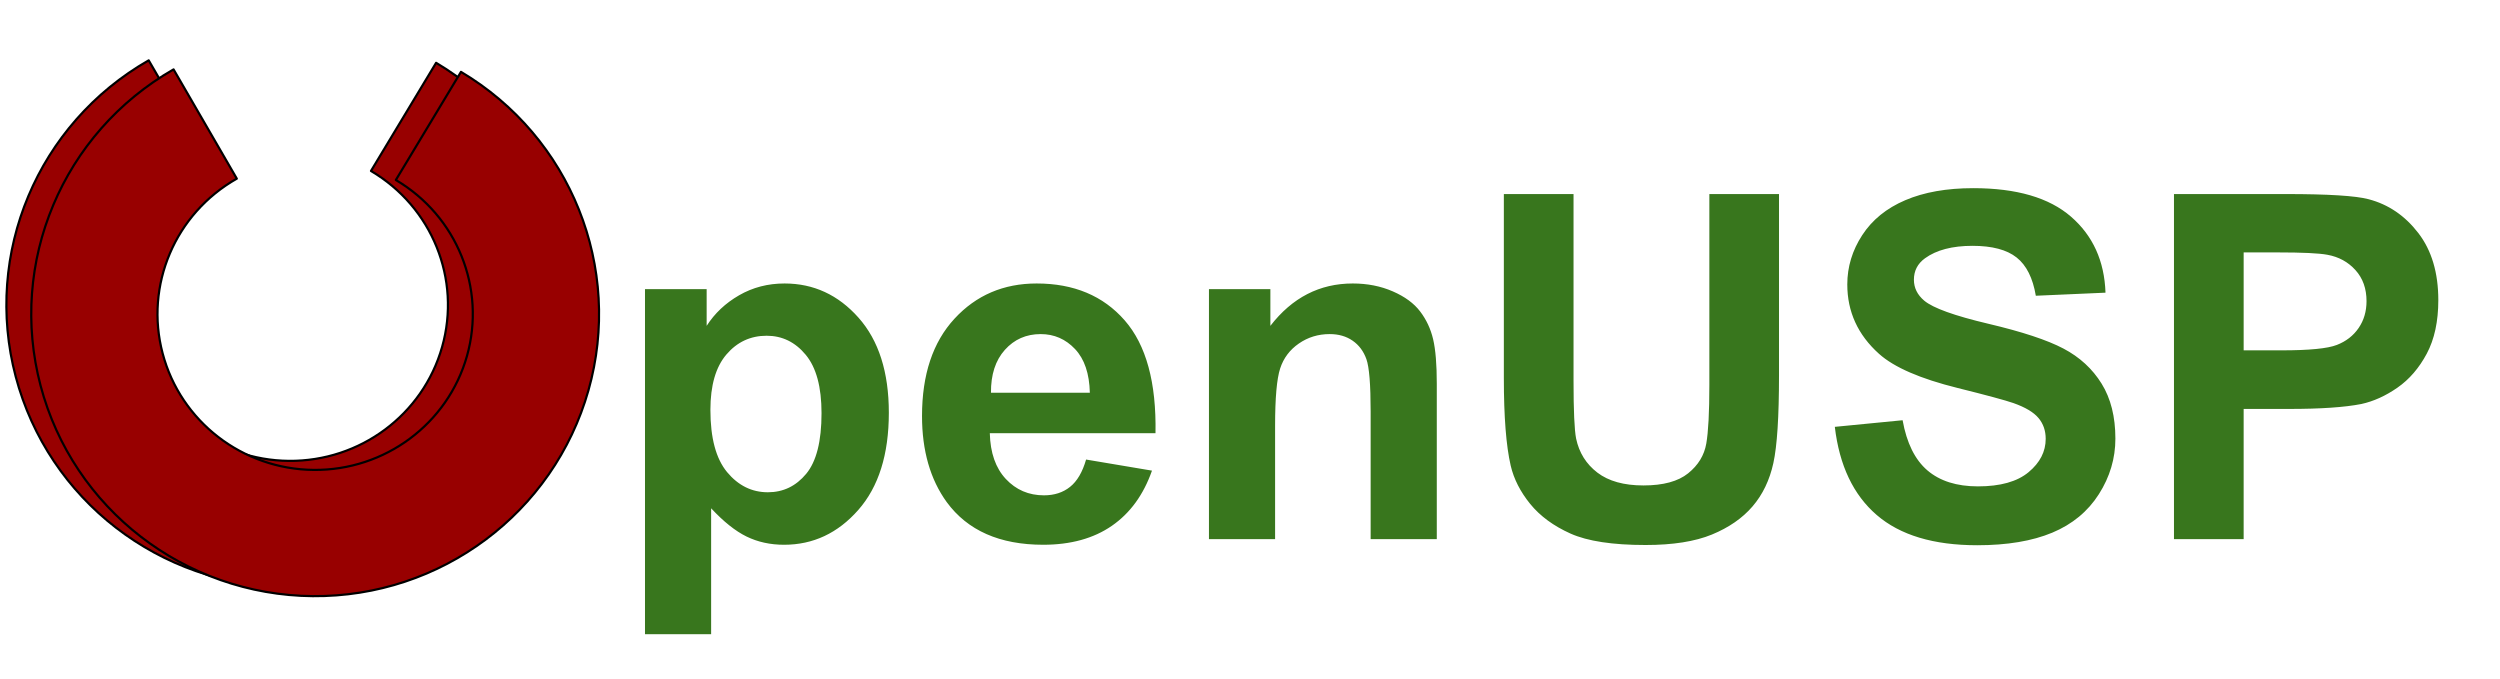 <svg version="1.1" viewBox="0.0 0.0 1134.0 308.0" fill="none" stroke="none" stroke-linecap="square" stroke-miterlimit="10" xmlns:xlink="http://www.w3.org/1999/xlink" xmlns="http://www.w3.org/2000/svg"><clipPath id="p.0"><path d="m0 0l1134.0 0l0 308.0l-1134.0 0l0 -308.0z" clip-rule="nonzero"/></clipPath><g clip-path="url(#p.0)"><path fill="#000000" fill-opacity="0.0" d="m0 0l1134.0 0l0 308.0l-1134.0 0z" fill-rule="evenodd"/><path fill="#000000" fill-opacity="0.0" d="m261.724 18.622l1116.283 0l0 297.701l-1116.283 0z" fill-rule="evenodd"/><path fill="#38761d" d="m292.568 131.151l27.969 0l0 16.656q5.453 -8.531 14.734 -13.875q9.281 -5.344 20.609 -5.344q19.75 0 33.516 15.484q13.781 15.484 13.781 43.141q0 28.391 -13.891 44.141q-13.875 15.75 -33.625 15.75q-9.391 0 -17.031 -3.734q-7.625 -3.734 -16.062 -12.812l0 57.125l-30.0 0l0 -156.531zm29.672 54.781q0 19.109 7.578 28.234q7.594 9.125 18.484 9.125q10.453 0 17.391 -8.375q6.953 -8.391 6.953 -27.5q0 -17.828 -7.156 -26.469q-7.156 -8.656 -17.734 -8.656q-10.984 0 -18.25 8.5q-7.266 8.484 -7.266 25.141zm170.408 22.516l29.891 5.031q-5.766 16.438 -18.203 25.031q-12.438 8.594 -31.125 8.594q-29.578 0 -43.766 -19.328q-11.219 -15.484 -11.219 -39.078q0 -28.188 14.734 -44.141q14.734 -15.969 37.266 -15.969q25.297 0 39.922 16.719q14.625 16.703 13.984 51.188l-75.156 0q0.328 13.344 7.266 20.766q6.938 7.422 17.297 7.422q7.047 0 11.844 -3.844q4.812 -3.844 7.266 -12.391zm1.703 -30.312q-0.312 -13.031 -6.719 -19.812q-6.406 -6.781 -15.594 -6.781q-9.828 0 -16.234 7.156q-6.406 7.156 -6.297 19.438l44.844 0zm157.372 66.406l-30.0 0l0 -57.859q0 -18.375 -1.922 -23.766q-1.922 -5.391 -6.25 -8.375q-4.312 -3.0 -10.406 -3.0q-7.797 0 -13.984 4.281q-6.188 4.266 -8.484 11.312q-2.297 7.047 -2.297 26.047l0 51.359l-30.0 0l0 -113.391l27.859 0l0 16.656q14.844 -19.219 37.375 -19.219q9.922 0 18.141 3.578q8.234 3.578 12.438 9.141q4.219 5.547 5.875 12.594q1.656 7.047 1.656 20.172l0 70.469zm30.423 -156.516l31.609 0l0 84.766q0 20.188 1.172 26.156q2.031 9.609 9.656 15.438q7.641 5.812 20.875 5.812q13.453 0 20.281 -5.5q6.844 -5.5 8.234 -13.5q1.391 -8.016 1.391 -26.594l0 -86.578l31.594 0l0 82.203q0 28.188 -2.562 39.828q-2.562 11.641 -9.453 19.656q-6.875 8.0 -18.406 12.75q-11.531 4.75 -30.109 4.75q-22.422 0 -34.016 -5.172q-11.578 -5.188 -18.312 -13.453q-6.719 -8.281 -8.844 -17.359q-3.109 -13.453 -3.109 -39.719l0 -83.484zm150.125 105.594l30.75 -3.0q2.766 15.484 11.25 22.75q8.5 7.25 22.906 7.25q15.266 0 23.0 -6.453q7.75 -6.453 7.75 -15.109q0 -5.547 -3.266 -9.438q-3.25 -3.906 -11.359 -6.781q-5.547 -1.922 -25.312 -6.844q-25.406 -6.297 -35.656 -15.484q-14.406 -12.906 -14.406 -31.484q0 -11.969 6.781 -22.375q6.781 -10.406 19.531 -15.844q12.766 -5.453 30.797 -5.453q29.469 0 44.359 12.922q14.906 12.922 15.656 34.484l-31.609 1.391q-2.031 -12.062 -8.703 -17.344q-6.672 -5.297 -20.016 -5.297q-13.781 0 -21.562 5.656q-5.016 3.641 -5.016 9.719q0 5.547 4.688 9.5q5.984 5.016 29.047 10.469q23.062 5.438 34.109 11.266q11.047 5.812 17.297 15.906q6.25 10.094 6.25 24.922q0 13.453 -7.484 25.203q-7.469 11.75 -21.141 17.469q-13.656 5.703 -34.047 5.703q-29.688 0 -45.594 -13.719q-15.906 -13.719 -19.0 -39.984zm153.842 50.922l0 -156.516l50.719 0q28.828 0 37.578 2.344q13.453 3.531 22.531 15.328q9.078 11.797 9.078 30.469q0 14.422 -5.234 24.25q-5.234 9.812 -13.297 15.422q-8.062 5.609 -16.391 7.422q-11.312 2.234 -32.781 2.234l-20.594 0l0 59.047l-31.609 0zm31.609 -130.047l0 44.422l17.297 0q18.672 0 24.969 -2.453q6.312 -2.453 9.891 -7.688q3.578 -5.234 3.578 -12.172q0 -8.547 -5.031 -14.094q-5.016 -5.547 -12.703 -6.938q-5.656 -1.078 -22.734 -1.078l-15.266 0z" fill-rule="nonzero"/><g filter="url(#shadowFilter-p.1)"><use xlink:href="#p.1" transform="matrix(1.0 0.0 0.0 1.0 -11.276 -4.104)"/></g><defs><filter id="shadowFilter-p.1" filterUnits="userSpaceOnUse"><feGaussianBlur in="SourceAlpha" stdDeviation="5.5" result="blur"/><feComponentTransfer in="blur" color-interpolation-filters="sRGB"><feFuncR type="linear" slope="0" intercept="0.0"/><feFuncG type="linear" slope="0" intercept="0.0"/><feFuncB type="linear" slope="0" intercept="0.0"/><feFuncA type="linear" slope="0.74" intercept="0"/></feComponentTransfer></filter></defs><g id="p.1"><path fill="#980000" d="m209.099 32.595l0 0c49.858 29.671 73.547 88.857 57.82 144.463c-15.727 55.606 -66.971 93.854 -125.079 93.354c-58.108 -0.499 -108.68 -39.621 -123.437 -95.489c-14.757 -55.868 9.957 -114.639 60.324 -143.448l28.69 49.558c-28.027 15.877 -41.817 48.368 -33.647 79.278c8.17 30.91 36.271 52.567 68.567 52.842c32.297 0.275 60.771 -20.898 69.478 -51.665c8.707 -30.766 -4.514 -63.487 -32.26 -79.84z" fill-rule="evenodd"/><path stroke="#000000" stroke-width="1.0" stroke-linejoin="round" stroke-linecap="butt" d="m209.099 32.595l0 0c49.858 29.671 73.547 88.857 57.82 144.463c-15.727 55.606 -66.971 93.854 -125.079 93.354c-58.108 -0.499 -108.68 -39.621 -123.437 -95.489c-14.757 -55.868 9.957 -114.639 60.324 -143.448l28.69 49.558c-28.027 15.877 -41.817 48.368 -33.647 79.278c8.17 30.91 36.271 52.567 68.567 52.842c32.297 0.275 60.771 -20.898 69.478 -51.665c8.707 -30.766 -4.514 -63.487 -32.26 -79.84z" fill-rule="evenodd"/></g></g></svg>